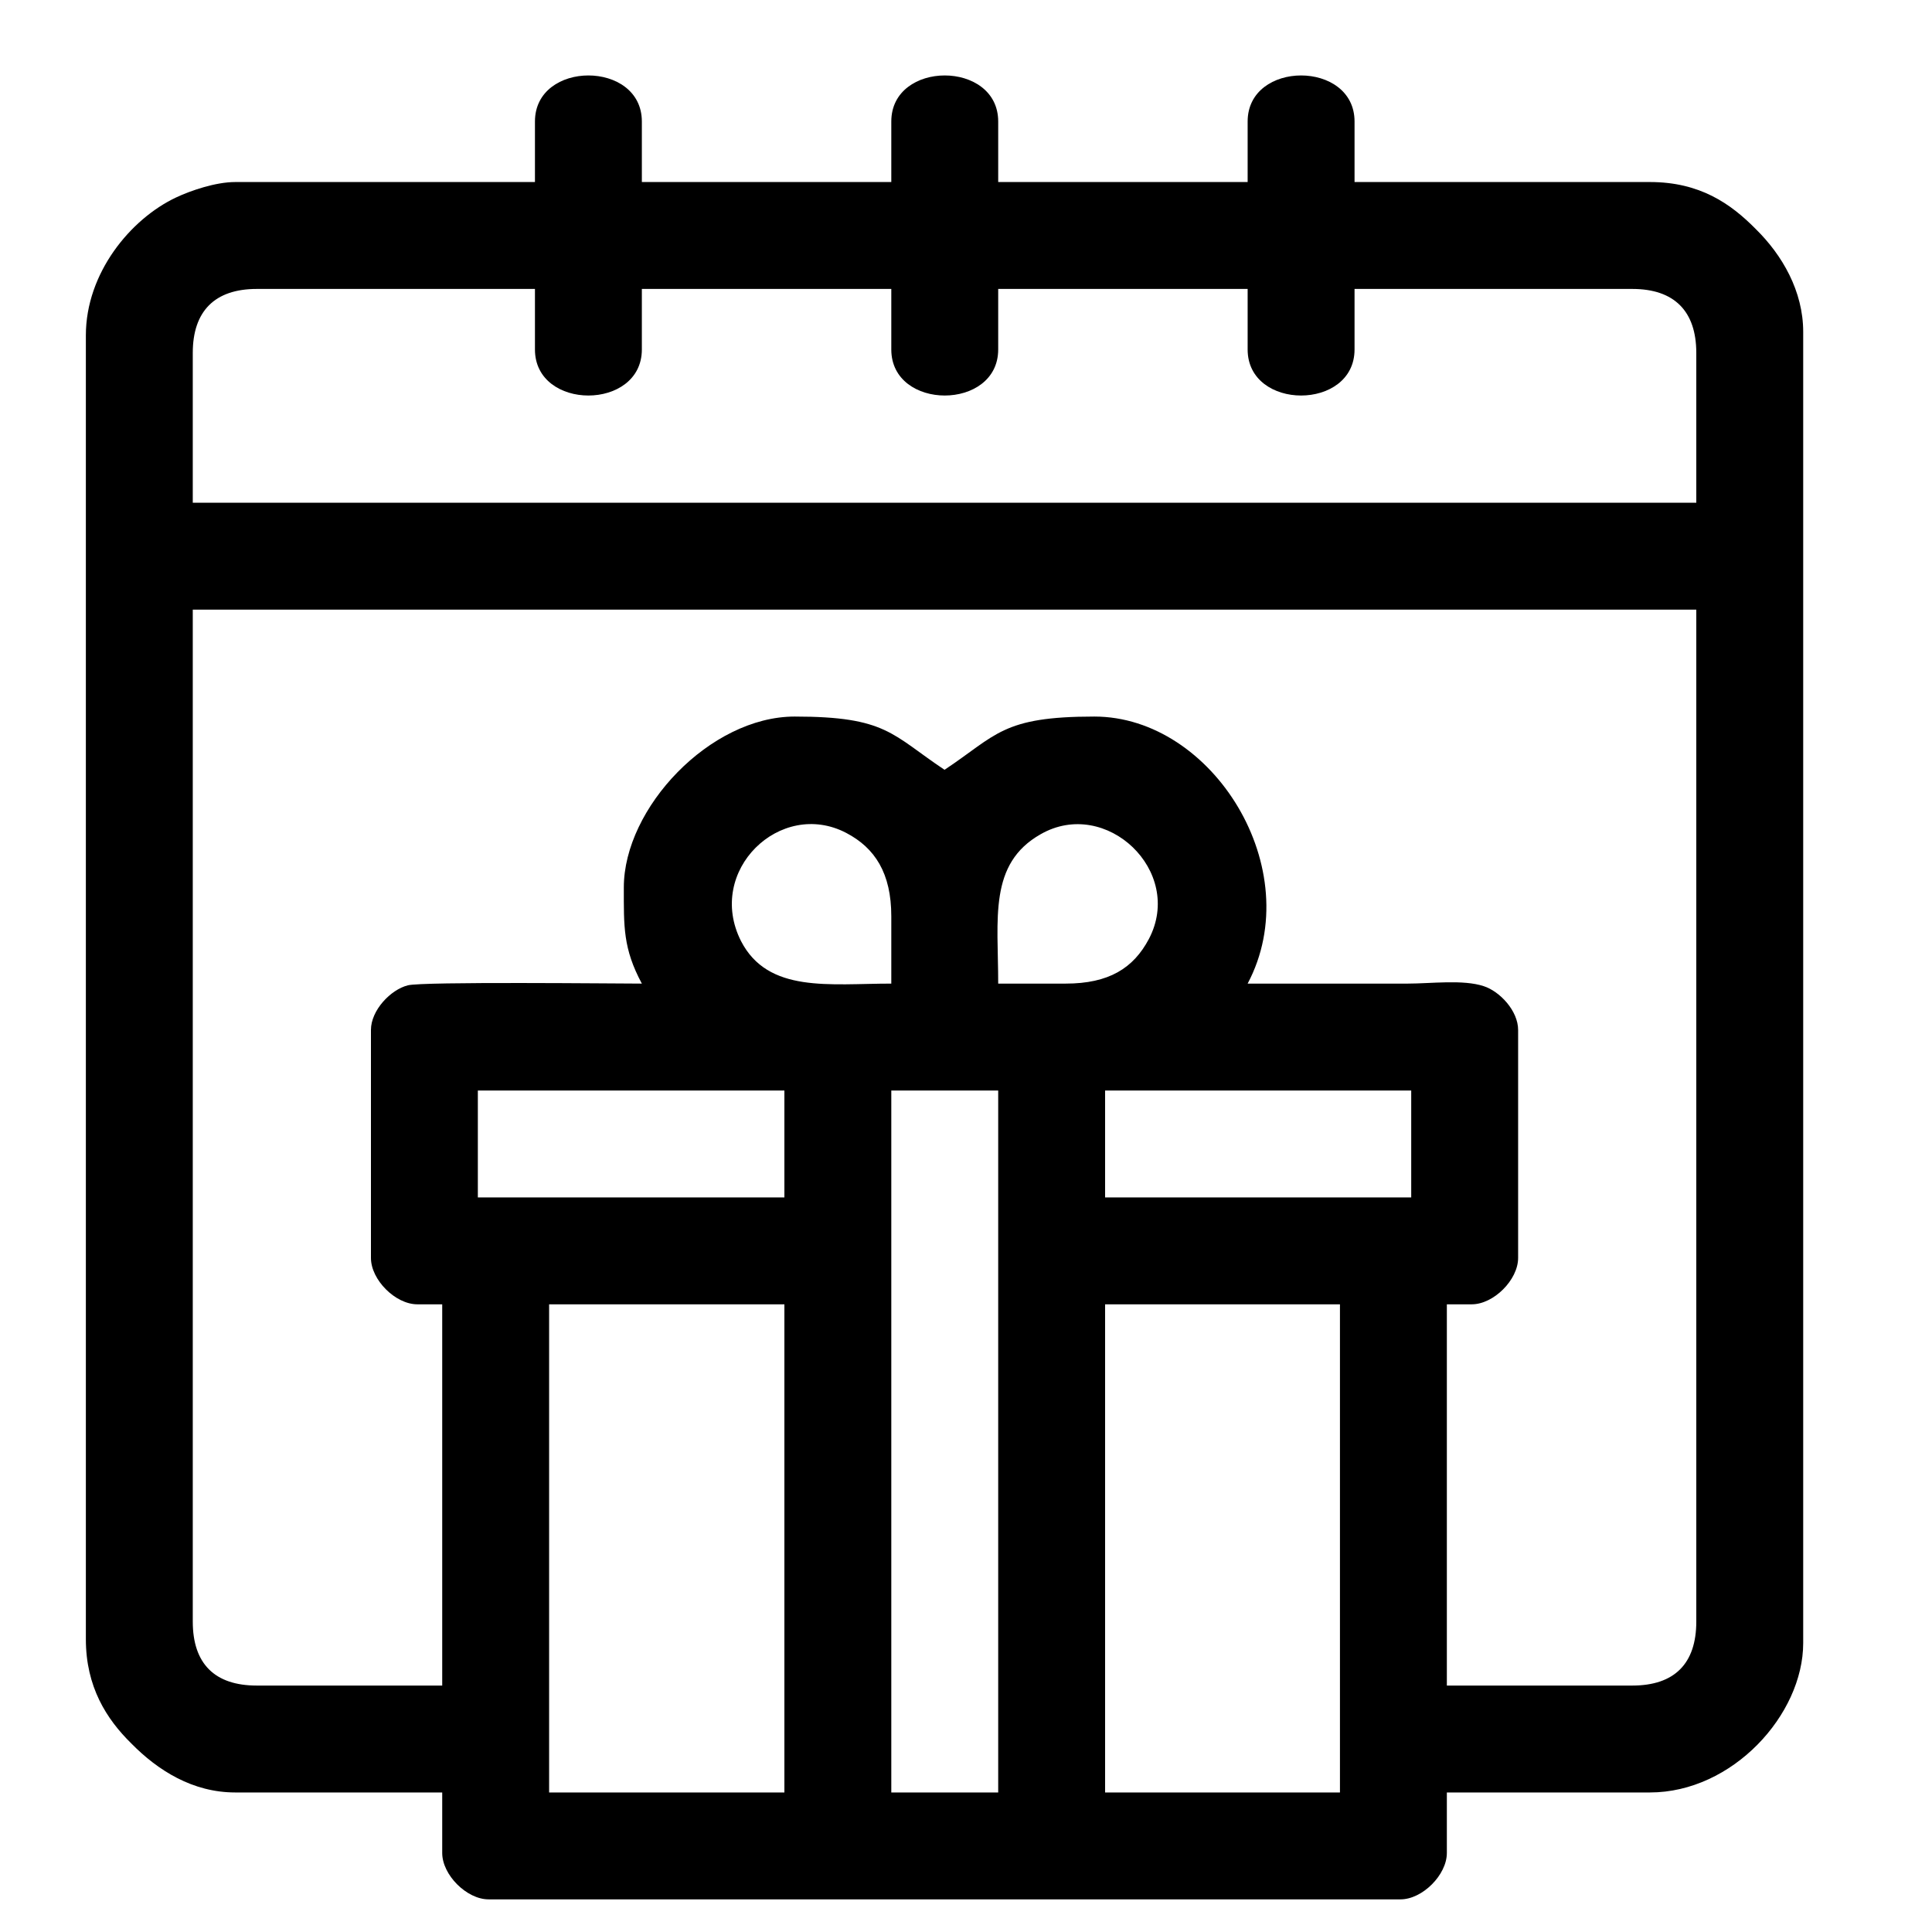 <?xml version="1.0" encoding="UTF-8"?>
<!DOCTYPE svg PUBLIC "-//W3C//DTD SVG 1.1//EN" "http://www.w3.org/Graphics/SVG/1.1/DTD/svg11.dtd">
<!-- Creator: CorelDRAW 2019 (64 Bit) -->
<svg xmlns="http://www.w3.org/2000/svg" xml:space="preserve" width="45px" height="45px" version="1.1" style="shape-rendering:geometricPrecision; text-rendering:geometricPrecision; image-rendering:optimizeQuality; fill-rule:evenodd; clip-rule:evenodd"
viewBox="0 0 45 45"
 xmlns:xlink="http://www.w3.org/1999/xlink">
 <defs>
  <style type="text/css">
   <![CDATA[
    .fil0 {fill:black}
   ]]>
  </style>
 </defs>
 <g id="Camada_x0020_1">
  <path class="fil0" d="M25.74 30.38l5.47 0 0 11.37 -5.47 0 0 -11.37zm-4.98 -4.98l2.49 0 0 16.35 -2.49 0 0 -16.35zm-7.97 4.98l5.48 0 0 11.37 -5.48 0 0 -11.37zm12.95 -4.98l7.13 0 0 2.49 -7.13 0 0 -2.49zm-14.61 0l7.14 0 0 2.49 -7.14 0 0 -2.49zm13.69 -2.49l-1.57 0c0,-1.51 -0.23,-2.79 0.99,-3.48 1.52,-0.87 3.35,0.86 2.52,2.44 -0.36,0.68 -0.93,1.04 -1.94,1.04zm-4.06 -1.57l0 1.57c-1.44,0 -2.87,0.23 -3.5,-0.99 -0.83,-1.64 0.92,-3.32 2.45,-2.52 0.67,0.35 1.05,0.94 1.05,1.94zm-6.23 -0.67c0,0.91 -0.02,1.42 0.42,2.24 -0.58,0 -5.11,-0.05 -5.45,0.04 -0.4,0.1 -0.86,0.58 -0.86,1.04l0 5.31c0,0.51 0.57,1.08 1.08,1.08l0.58 0 0 8.88 -4.32 0c-0.98,0 -1.49,-0.51 -1.49,-1.49l0 -23.57 35.02 0 0 23.57c0,0.98 -0.51,1.49 -1.49,1.49l-4.32 0 0 -8.88 0.58 0c0.51,0 1.08,-0.57 1.08,-1.08l0 -5.31c0,-0.45 -0.43,-0.9 -0.8,-1.02 -0.48,-0.16 -1.23,-0.06 -1.77,-0.06 -1.24,0 -2.49,0 -3.73,0 1.41,-2.66 -0.81,-6.22 -3.57,-6.22 -2.15,0 -2.27,0.43 -3.49,1.24 -1.23,-0.82 -1.35,-1.24 -3.49,-1.24 -1.97,0 -3.98,2.13 -3.98,3.98zm-10.04 -12.45c0,-0.97 0.51,-1.49 1.49,-1.49l6.48 0 0 1.41c0,1.43 2.49,1.43 2.49,0l0 -1.41 5.81 0 0 1.41c0,1.43 2.49,1.43 2.49,0l0 -1.41 5.81 0 0 1.41c0,1.43 2.49,1.43 2.49,0l0 -1.41 6.47 0c0.98,0 1.49,0.52 1.49,1.49l0 3.49 -35.02 0 0 -3.49zm7.97 -5.39l0 1.41 -6.98 0c-0.46,0 -1.04,0.2 -1.38,0.36 -1.06,0.5 -2.1,1.76 -2.1,3.21l0 30.37c0,1.11 0.48,1.86 1.06,2.43 0.62,0.63 1.43,1.14 2.42,1.14l4.82 0 0 1.41c0,0.51 0.57,1.08 1.08,1.08l21.24 0c0.51,0 1.08,-0.57 1.08,-1.08l0 -1.41 4.73 0c1.92,0 3.57,-1.81 3.57,-3.48l0 -30.54c0,-0.95 -0.49,-1.79 -1.1,-2.39 -0.59,-0.6 -1.31,-1.1 -2.47,-1.1l-6.88 0 0 -1.41c0,-1.43 -2.49,-1.43 -2.49,0l0 1.41 -5.81 0 0 -1.41c0,-1.43 -2.49,-1.43 -2.49,0l0 1.41 -5.81 0 0 -1.41c0,-1.43 -2.49,-1.43 -2.49,0z"/>
 </g>
</svg>
